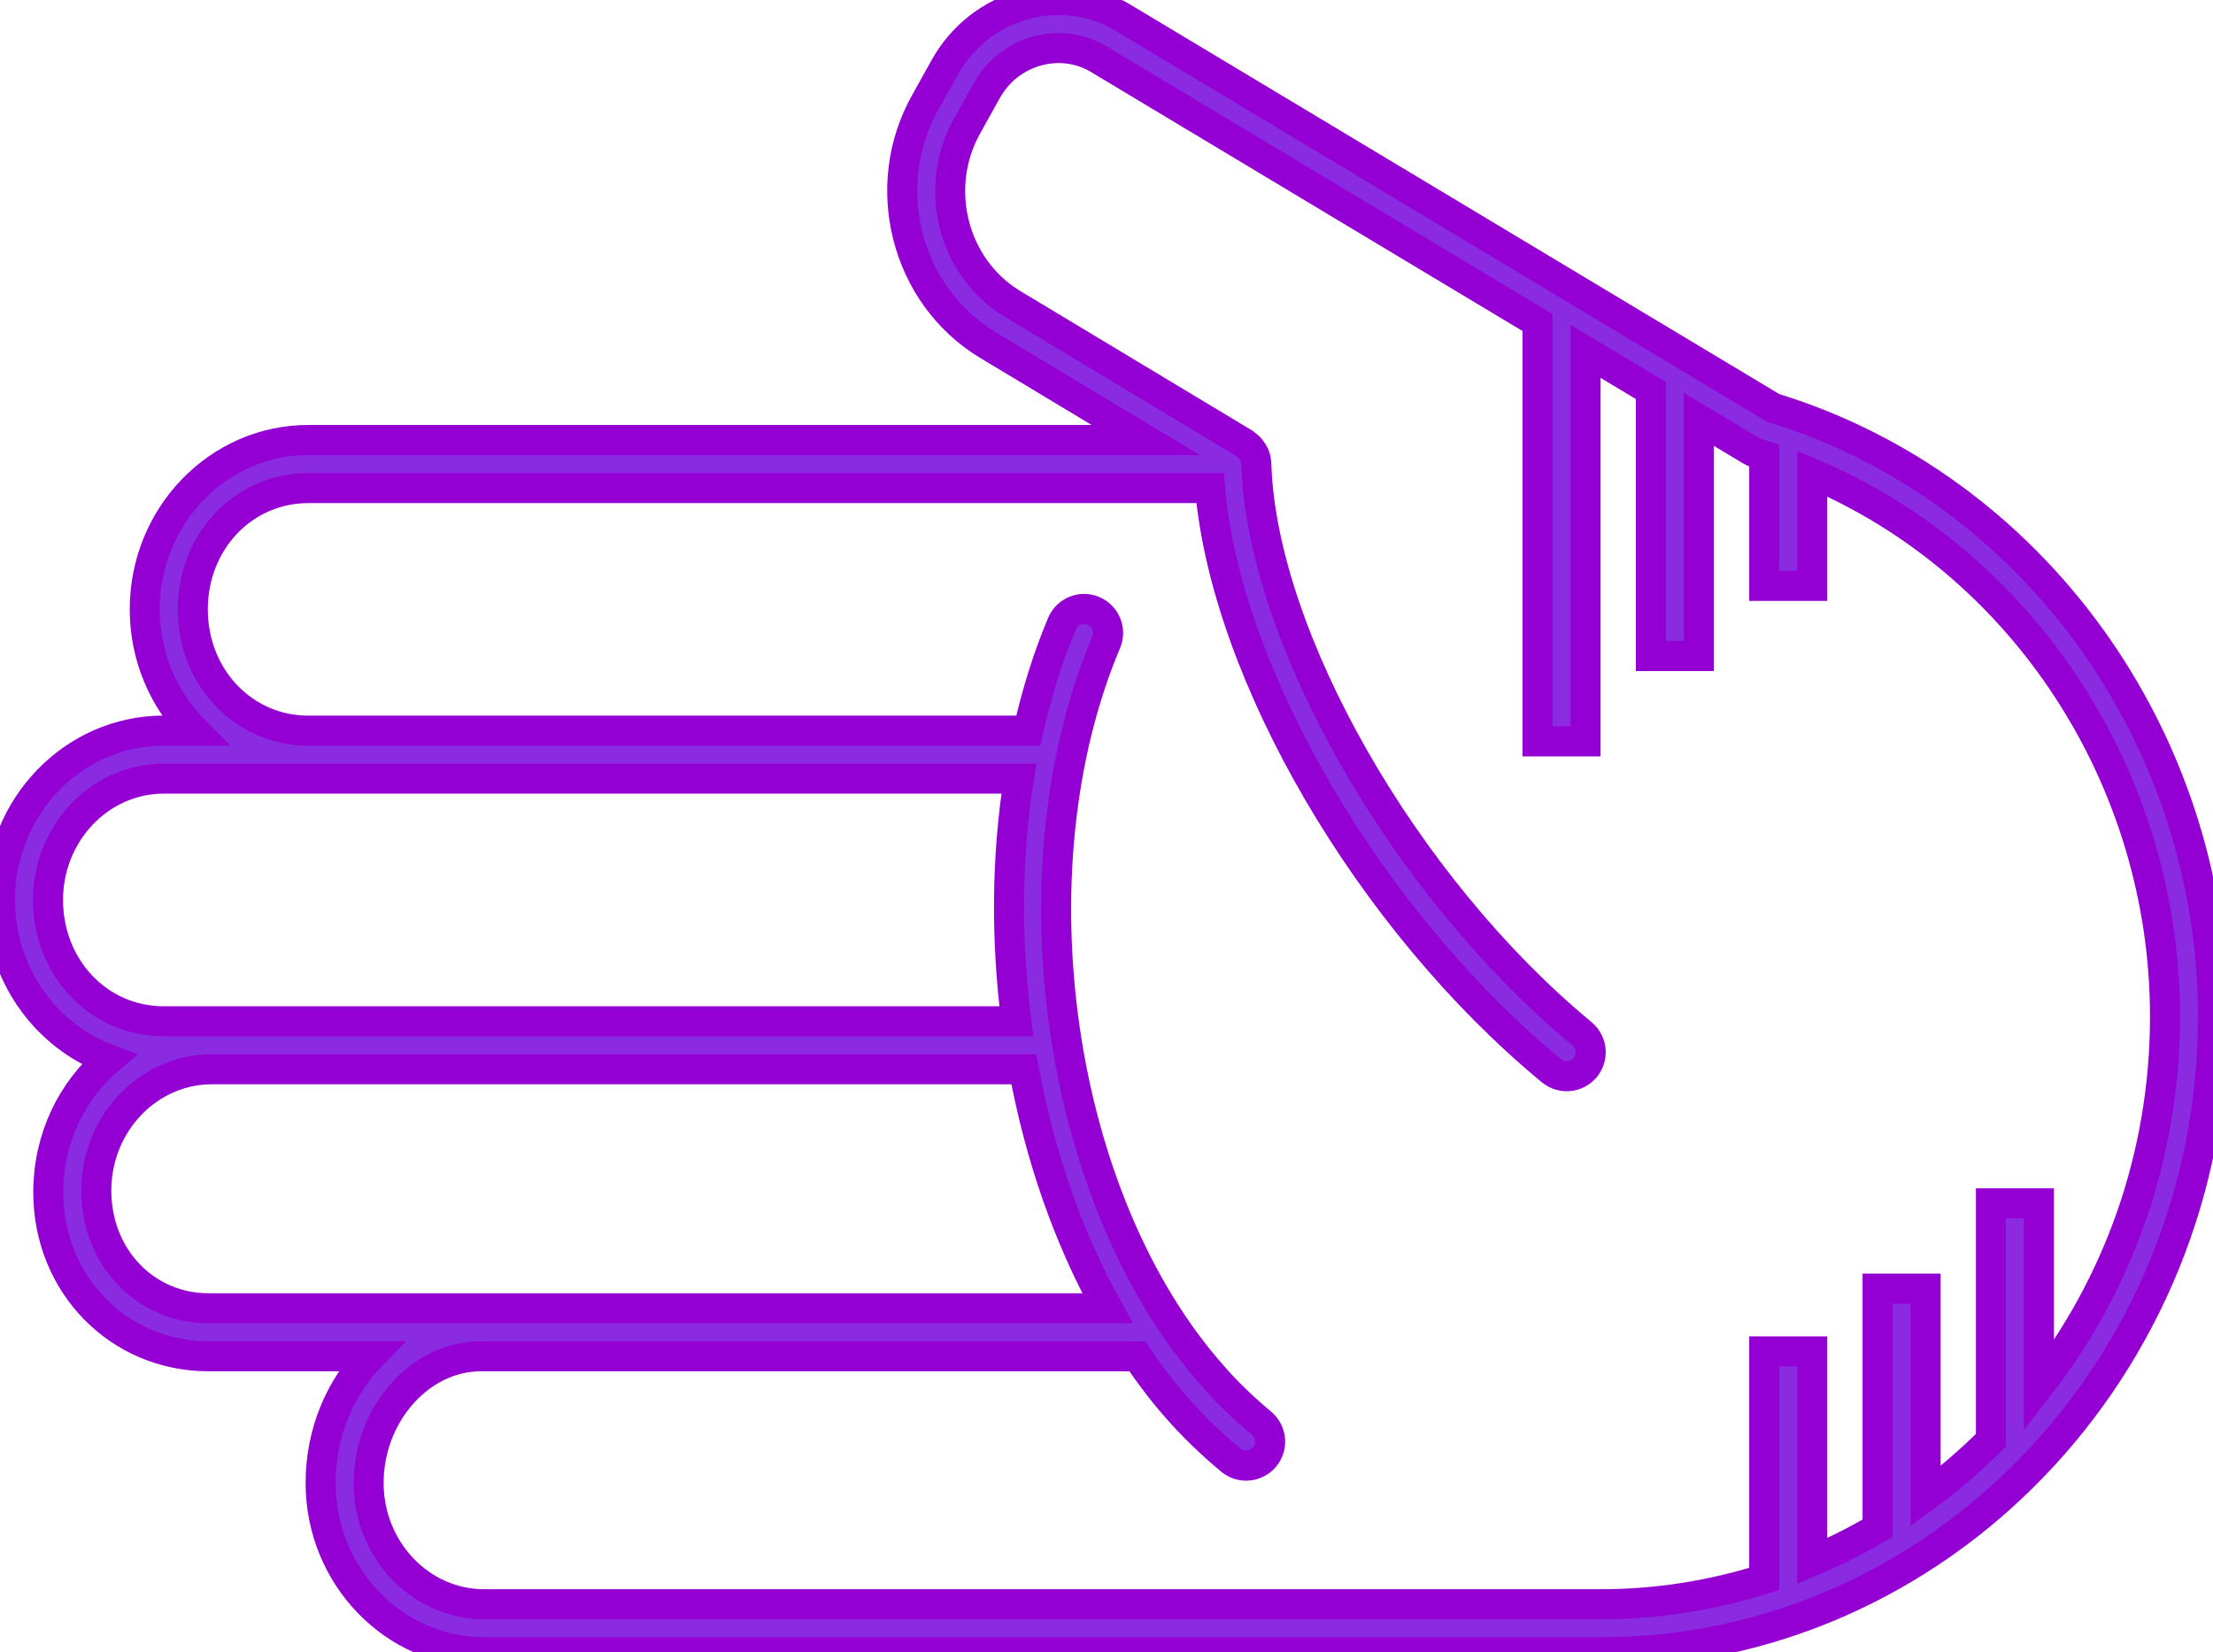 <?xml version="1.0" encoding="UTF-8" standalone="no"?>
<svg
   xmlns:dc="http://purl.org/dc/elements/1.1/"
   xmlns:cc="http://creativecommons.org/ns#"
   xmlns:rdf="http://www.w3.org/1999/02/22-rdf-syntax-ns#"
   xmlns:svg="http://www.w3.org/2000/svg"
   xmlns="http://www.w3.org/2000/svg"
   xmlns:sodipodi="http://sodipodi.sourceforge.net/DTD/sodipodi-0.dtd"
   xmlns:inkscape="http://www.inkscape.org/namespaces/inkscape"
   version="1.1"
   x="0px"
   y="0px"
   viewBox="0 0 73.721 55.035"
   overflow="scroll"
   xml:space="preserve"
   id="svg2"
   inkscape:version="0.91 r13725"
   sodipodi:docname="gato_paper.svg"
   width="73.721"
   height="55.035"
   stroke="darkviolet"
   fill="blueviolet"
   style="overflow:scroll"><defs
     id="defs8" /><sodipodi:namedview
     pagecolor="#ffffff"
     bordercolor="#666666"
     borderopacity="1"
     objecttolerance="10"
     gridtolerance="10"
     guidetolerance="10"
     inkscape:pageopacity="0"
     inkscape:pageshadow="2"
     inkscape:window-width="754"
     inkscape:window-height="480"
     id="namedview6"
     showgrid="false"
     fit-margin-top="0"
     fit-margin-left="0"
     fit-margin-right="0"
     fit-margin-bottom="0"
     inkscape:zoom="2.6222222"
     inkscape:cx="36.85906"
     inkscape:cy="27.531565"
     inkscape:window-x="0"
     inkscape:window-y="0"
     inkscape:window-maximized="0"
     inkscape:current-layer="svg2" /><path
     d="m 73.721,33.86 c 0,-9.311 -6.021,-17.633 -14.656,-20.275 L 37.449,0.612 c -0.989,-0.604 -2.16,-0.768 -3.296,-0.463 -1.163,0.312 -2.124,1.072 -2.701,2.131 l -0.63,1.132 c -1.573,2.796 -0.649,6.415 2.065,8.068 l 5.281,3.175 -27.895,0 c -3.006,0 -5.451,2.53 -5.451,5.64 0,1.583 0.633,3.015 1.651,4.04 l -1.023,0 C 2.445,24.337 0,26.866 0,29.976 c 0,2.445 1.512,4.532 3.619,5.312 -1.227,1.042 -2.011,2.632 -2.011,4.427 0,3.062 2.344,5.46 5.336,5.46 l 5.401,0 c -1.025,1.061 -1.665,2.56 -1.665,4.219 0,3.11 2.445,5.64 5.451,5.64 l 37.209,0 c 11.238,0 20.38,-9.499 20.38,-21.175 z M 1.6,29.976 c 0,-2.228 1.728,-4.04 3.852,-4.04 l 28.49,0 c -0.416,2.619 -0.431,5.379 -0.085,8.08 l -28.405,0 c -2.16,0 -3.852,-1.775 -3.852,-4.04 z m 1.608,9.68 c 0,-2.228 1.728,-4.04 3.851,-4.04 l 27.049,0 c 0.527,2.863 1.468,5.597 2.786,7.96 l -29.95,0 c -2.095,0 -3.736,-1.696 -3.736,-3.92 z m 12.924,13.779 c -2.124,0 -3.852,-1.812 -3.852,-4.04 0,-2.287 1.711,-4.219 3.737,-4.219 l 21.867,0 c 0.409,0.595 0.836,1.169 1.3,1.693 0.503,0.582 1.148,1.209 1.816,1.765 0.34,0.282 0.844,0.236 1.127,-0.104 0.124,-0.15 0.185,-0.331 0.185,-0.511 0,-0.229 -0.098,-0.458 -0.288,-0.616 -0.603,-0.501 -1.182,-1.062 -1.636,-1.588 -5.172,-5.838 -6.759,-16.793 -3.537,-24.421 0.172,-0.411 -0.019,-0.877 -0.425,-1.048 -0.407,-0.172 -0.876,0.019 -1.048,0.425 -0.476,1.127 -0.844,2.326 -1.126,3.566 l -23.977,0 c -2.16,0 -3.852,-1.775 -3.852,-4.04 0,-2.265 1.692,-4.04 3.852,-4.04 l 30.035,0 c 0.535,6.196 5.293,14.384 11.372,19.407 0.341,0.281 0.845,0.233 1.126,-0.107 0.123,-0.149 0.183,-0.33 0.183,-0.509 0,-0.23 -0.099,-0.459 -0.29,-0.617 -5.918,-4.89 -10.684,-13.234 -10.85,-18.996 -1.22e-4,-0.004 -0.002,-0.007 -0.003,-0.011 -0.004,-0.098 -0.027,-0.192 -0.065,-0.28 -0.012,-0.027 -0.03,-0.049 -0.045,-0.075 -0.032,-0.057 -0.068,-0.111 -0.115,-0.16 -0.026,-0.027 -0.054,-0.048 -0.083,-0.071 -0.027,-0.021 -0.048,-0.048 -0.078,-0.066 L 33.716,10.113 C 31.735,8.906 31.061,6.252 32.219,4.194 l 0.635,-1.142 c 0.369,-0.678 0.978,-1.16 1.714,-1.358 0.708,-0.19 1.436,-0.089 2.053,0.287 l 14.598,8.761 0,13.952 1.6,0 0,-12.992 2.176,1.306 0,8.843 1.6,0 0,-7.883 1.731,1.039 c 0.057,0.034 0.118,0.061 0.182,0.08 0.089,0.027 0.174,0.063 0.263,0.091 l 0,4.336 1.6,0 0,-3.742 c 7.003,2.97 11.751,10.13 11.751,18.086 0,4.663 -1.578,8.946 -4.199,12.312 l 0,-6.091 -1.6,0 0,7.89 c -0.679,0.679 -1.406,1.305 -2.176,1.872 l 0,-6.919 -1.6,0 0,7.979 c -0.699,0.412 -1.425,0.778 -2.176,1.096 l 0,-6.986 -1.6,0 0,7.58 c -1.721,0.543 -3.542,0.842 -5.43,0.842 l -37.209,0 z"
     id="path4"
     inkscape:connector-curvature="0" /></svg>
